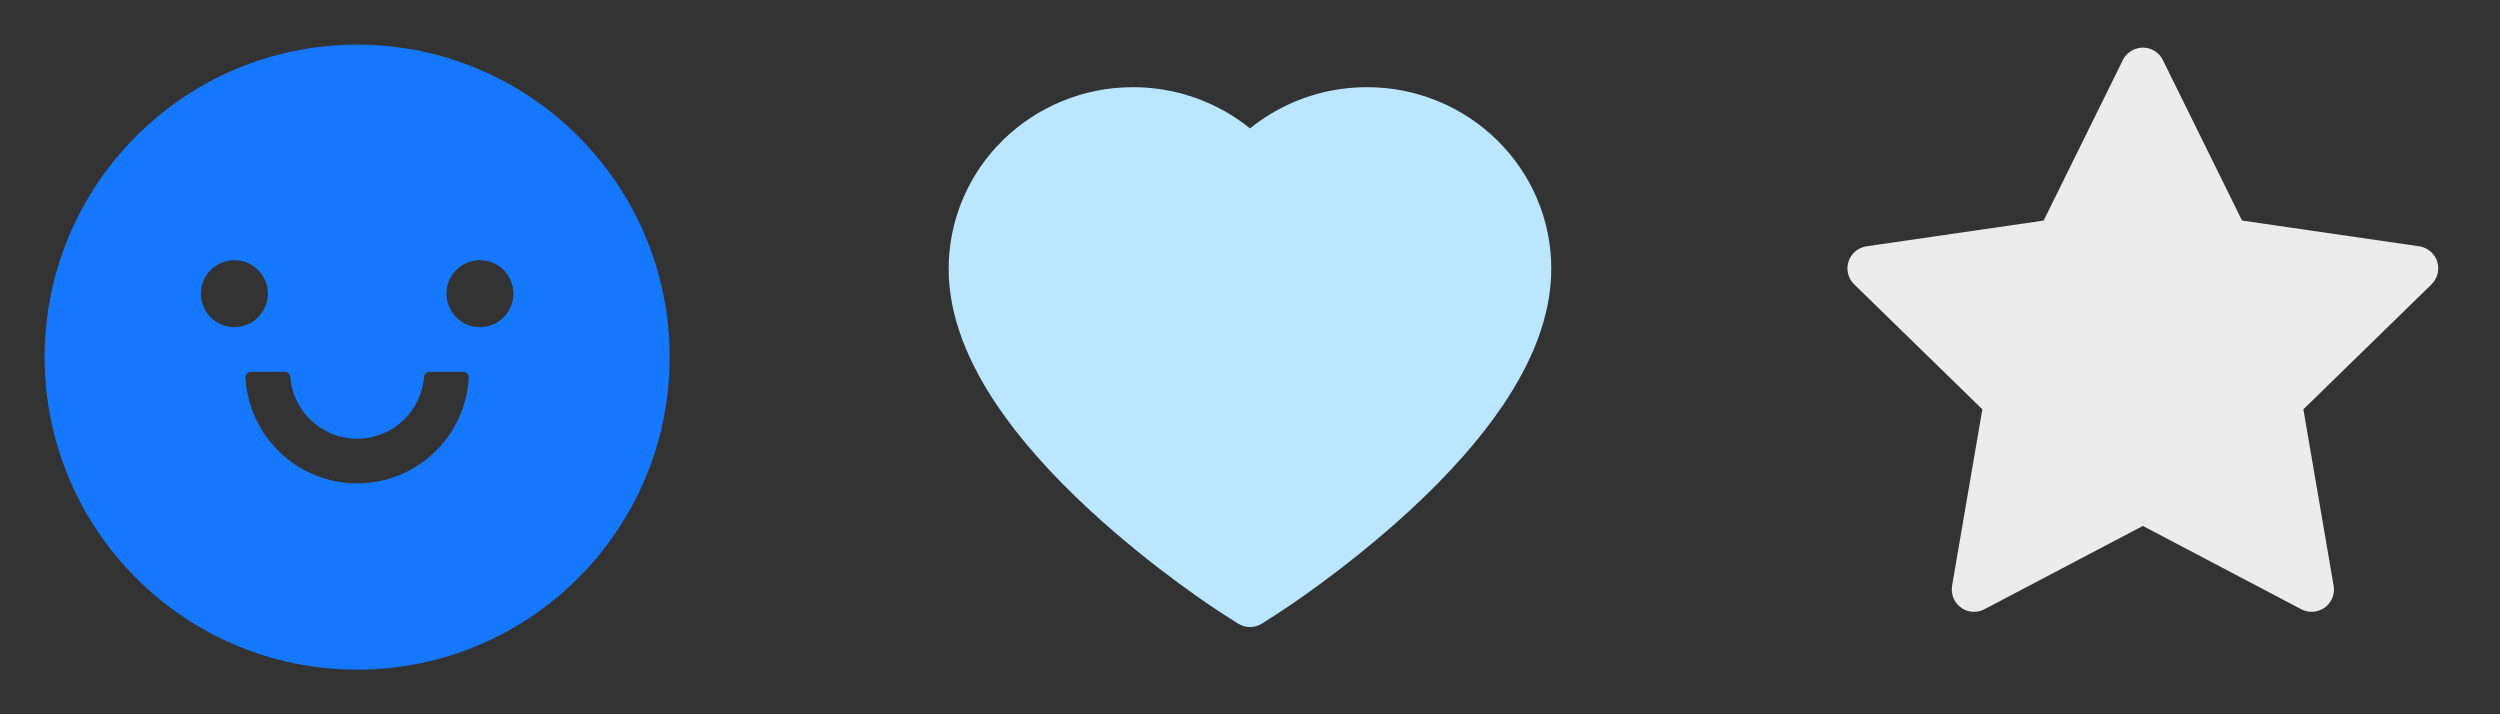 <?xml version="1.0" encoding="UTF-8"?>
<svg width="112px" height="32px" viewBox="0 0 112 32" version="1.1" xmlns="http://www.w3.org/2000/svg" xmlns:xlink="http://www.w3.org/1999/xlink">
    <rect x="0" y="0" width="112" height="32" fill="#333333" stroke="none"/>
    <title>Icon</title>
    <g id="组件骨架图更新" stroke="none" stroke-width="1" fill="none" fill-rule="evenodd">
        <g id="🎉-5.0-新版" transform="translate(-562, -463)">
            <g id="Icon" transform="translate(562, 463)">
                <g id="smile-fill">
                    <rect id="矩形" fill="#000000" fill-rule="nonzero" opacity="0" x="0" y="0" width="32" height="32"></rect>
                    <path d="M16,2 C8.269,2 2,8.269 2,16 C2,23.731 8.269,30 16,30 C23.731,30 30,23.731 30,16 C30,8.269 23.731,2 16,2 Z M9,13.156 C9,12.328 9.672,11.656 10.5,11.656 C11.328,11.656 12,12.328 12,13.156 C12,13.984 11.328,14.656 10.5,14.656 C9.672,14.656 9,13.984 9,13.156 Z M16,21.656 C13.328,21.656 11.137,19.553 11,16.919 C10.994,16.775 11.106,16.656 11.25,16.656 L12.753,16.656 C12.884,16.656 12.997,16.756 13.006,16.887 C13.125,18.434 14.422,19.656 16,19.656 C17.578,19.656 18.878,18.434 18.994,16.887 C19.003,16.756 19.116,16.656 19.247,16.656 L20.75,16.656 C20.894,16.656 21.006,16.775 21,16.919 C20.863,19.553 18.672,21.656 16,21.656 Z M21.5,14.656 C20.672,14.656 20,13.984 20,13.156 C20,12.328 20.672,11.656 21.5,11.656 C22.328,11.656 23,12.328 23,13.156 C23,13.984 22.328,14.656 21.5,14.656 Z" id="形状" fill="#1677FF"></path>
                </g>
                <g id="heart-fill" transform="translate(40, 0)" fill-rule="nonzero">
                    <rect id="矩形" fill="#000000" opacity="0" x="0" y="0" width="32" height="32"></rect>
                    <path d="M28.844,8.863 C28.425,7.891 27.825,7.022 27.066,6.275 C26.306,5.531 25.425,4.95 24.441,4.541 C23.425,4.119 22.35,3.906 21.241,3.906 C19.7,3.906 18.197,4.328 16.891,5.125 C16.578,5.316 16.281,5.525 16,5.753 C15.719,5.525 15.422,5.316 15.109,5.125 C13.803,4.328 12.3,3.906 10.759,3.906 C9.65,3.906 8.575,4.119 7.559,4.541 C6.578,4.947 5.694,5.531 4.934,6.275 C4.172,7.022 3.575,7.891 3.156,8.863 C2.722,9.872 2.5,10.944 2.5,12.047 C2.5,13.088 2.712,14.172 3.134,15.275 C3.487,16.197 3.994,17.153 4.641,18.119 C5.666,19.647 7.075,21.241 8.825,22.856 C11.725,25.534 14.597,27.384 14.719,27.459 L15.459,27.934 C15.787,28.144 16.209,28.144 16.538,27.934 L17.278,27.459 C17.4,27.381 20.269,25.534 23.172,22.856 C24.922,21.241 26.331,19.647 27.356,18.119 C28.003,17.153 28.512,16.197 28.863,15.275 C29.284,14.172 29.497,13.088 29.497,12.047 C29.5,10.944 29.278,9.872 28.844,8.863 Z" id="路径" fill="#BAE7FF"></path>
                </g>
                <g id="star-fill" transform="translate(80, 0)" fill-rule="nonzero">
                    <rect id="矩形" fill="#000000" opacity="0" x="0" y="0" width="32" height="32"></rect>
                    <path d="M28.378,11.034 L20.444,9.881 L16.897,2.691 C16.8,2.494 16.641,2.334 16.444,2.237 C15.95,1.994 15.35,2.197 15.103,2.691 L11.556,9.881 L3.622,11.034 C3.403,11.066 3.203,11.169 3.05,11.325 C2.666,11.722 2.672,12.353 3.069,12.741 L8.809,18.337 L7.453,26.241 C7.416,26.456 7.45,26.681 7.553,26.875 C7.809,27.363 8.416,27.553 8.903,27.294 L16,23.562 L23.097,27.294 C23.291,27.397 23.516,27.431 23.731,27.394 C24.275,27.3 24.641,26.784 24.547,26.241 L23.191,18.337 L28.931,12.741 C29.087,12.588 29.191,12.387 29.222,12.169 C29.306,11.622 28.925,11.116 28.378,11.034 Z" id="路径" fill="#EBEBEB"></path>
                </g>
            </g>
        </g>
    </g>
</svg>